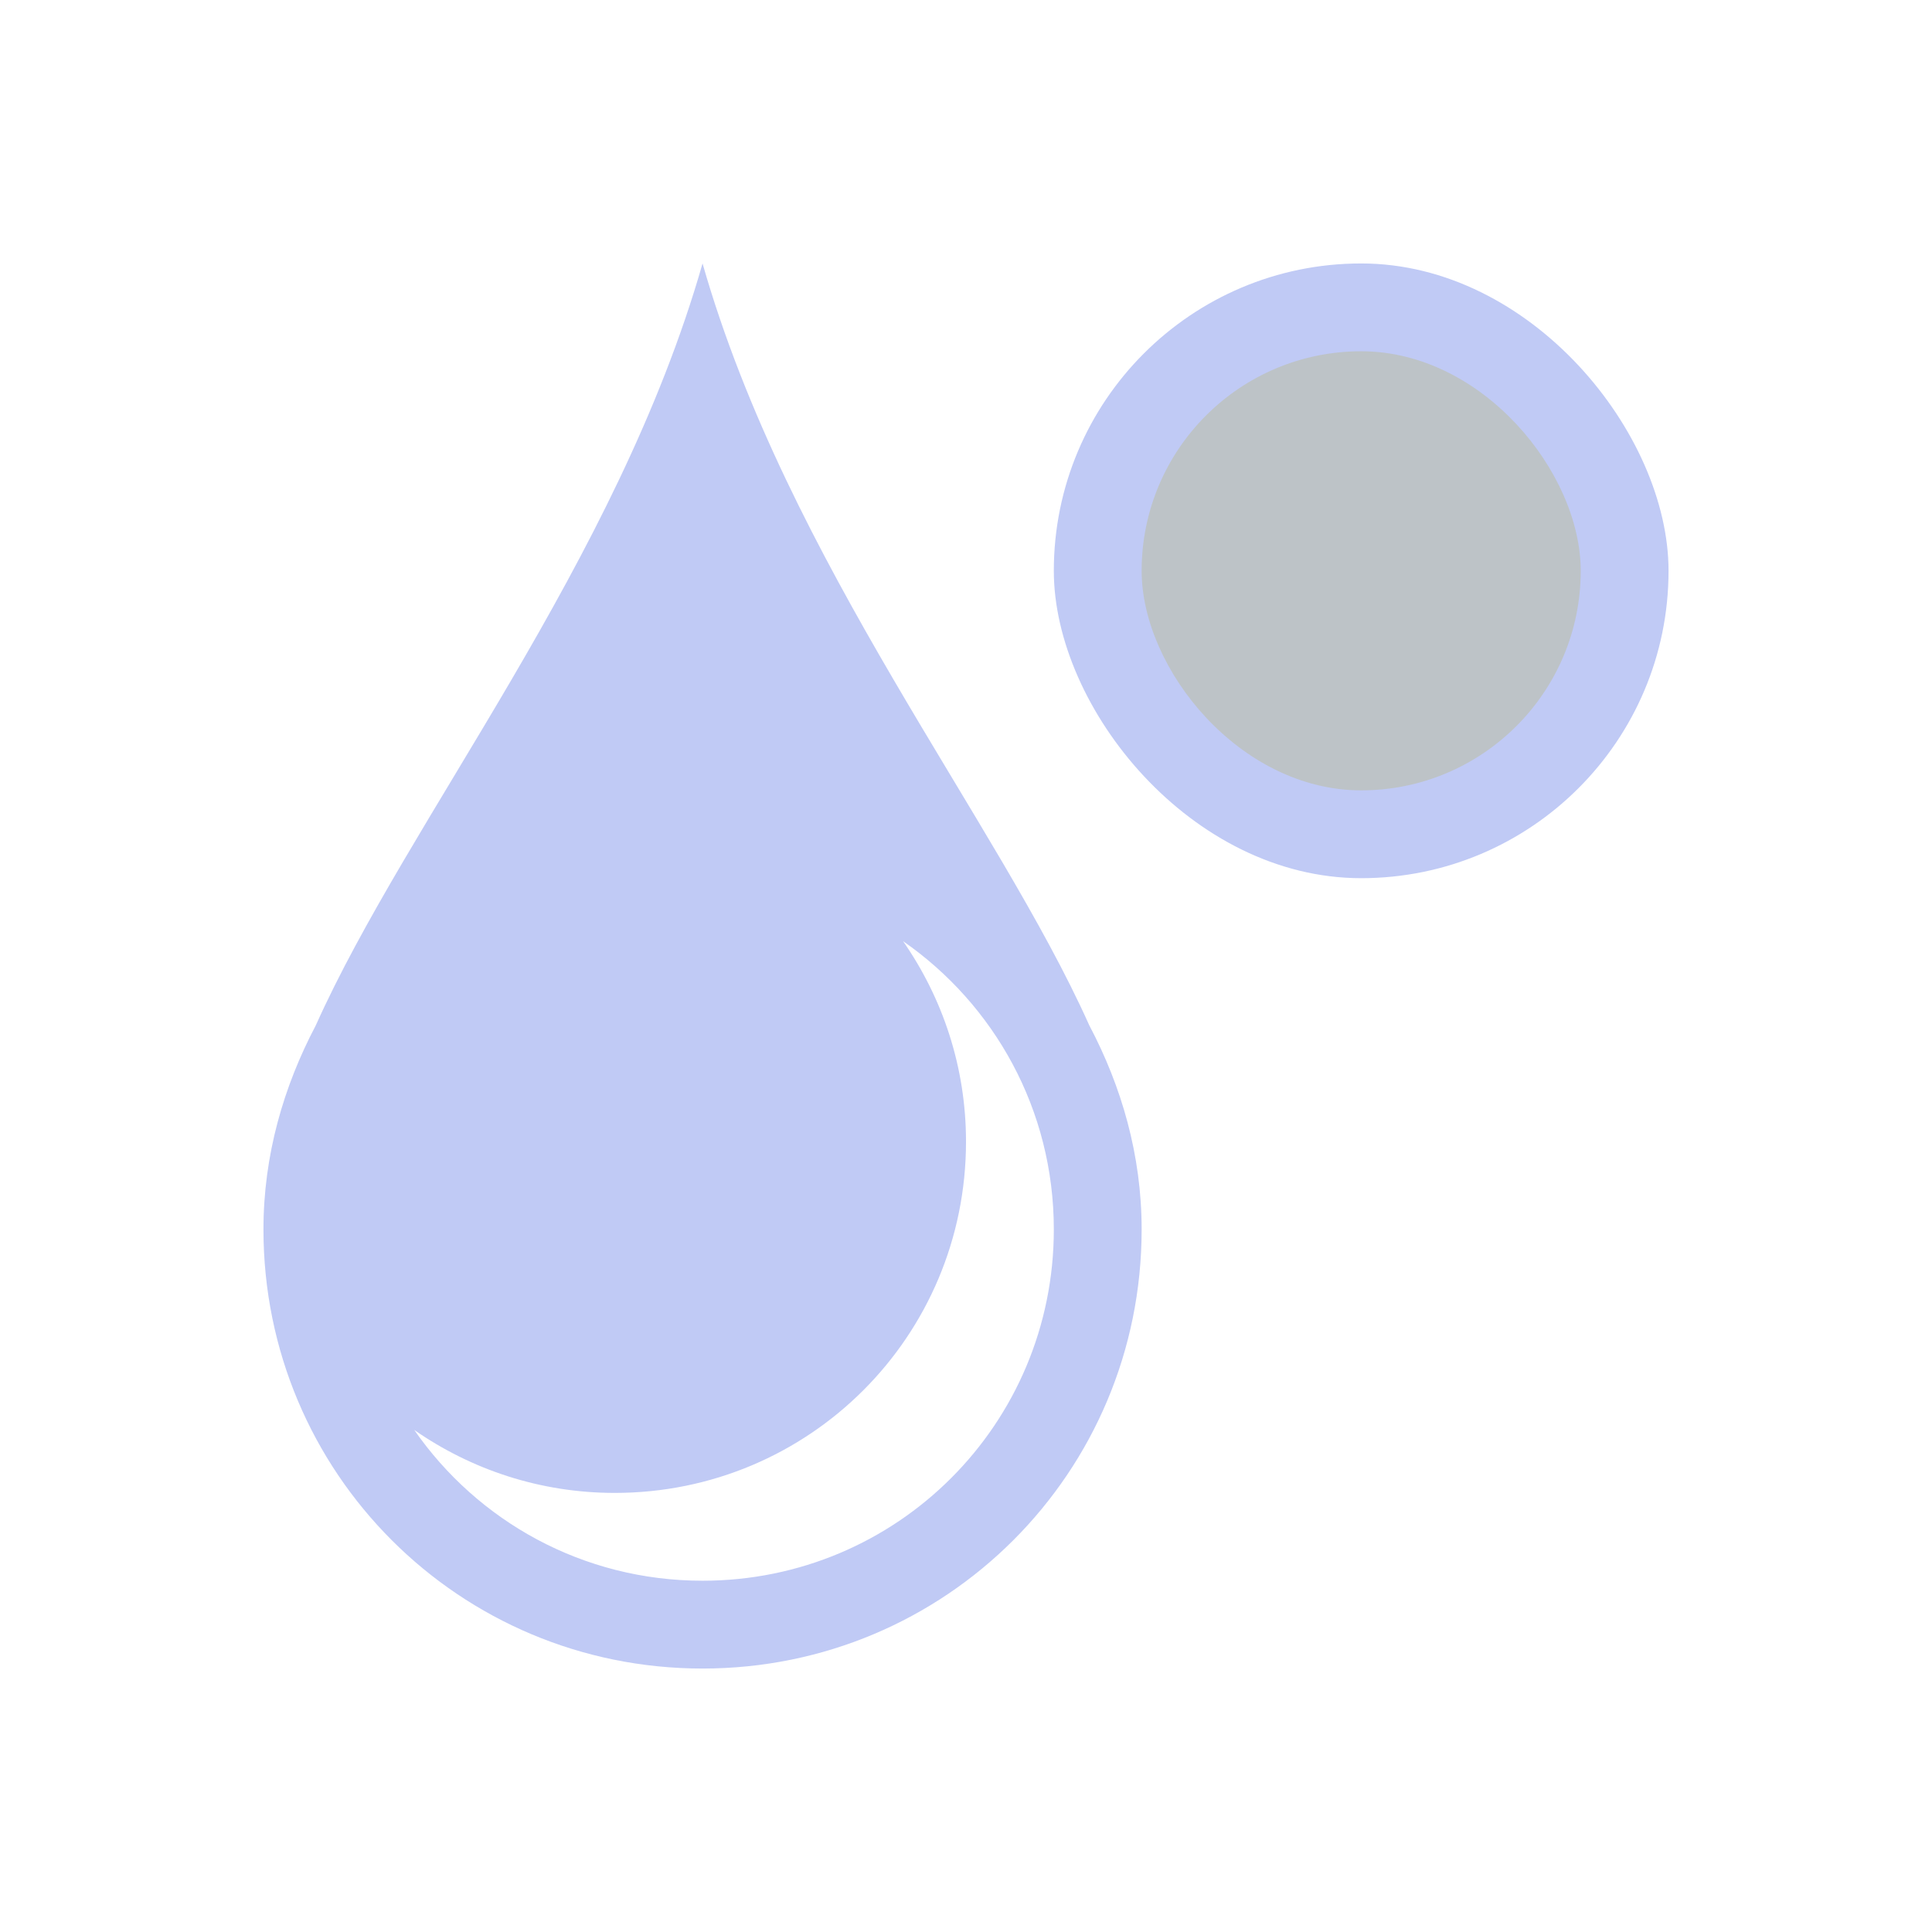 <svg xmlns="http://www.w3.org/2000/svg" viewBox="0 0 22 22">
  <defs id="defs3051">
    <style type="text/css" id="current-color-scheme">
      .ColorScheme-Text {
        color:#c0caf5;
      }
      </style>
  </defs>
 <g transform="translate(-378.857-540.076)">
  <g style="fill:currentColor;fill-opacity:1;stroke:none" 
	 class="ColorScheme-Text"
  >
   <path d="m386.857 543.076c-.973 3.405-3.354 6.332-4.404 8.676-.367.697-.596 1.479-.596 2.324 0 2.77 2.23 5 5 5 2.77 0 5-2.23 5-5 0-.845-.228-1.627-.596-2.324-1.05-2.344-3.431-5.271-4.404-8.676m2.283 7.717c1.038.721 1.717 1.918 1.717 3.283 0 2.216-1.784 4-4 4-1.365 0-2.562-.679-3.283-1.717.647.45 1.432.717 2.283.717 2.216 0 4-1.784 4-4 0-.851-.267-1.636-.717-2.283"/>
   <rect width="7" height="7" x="390.857" y="543.076" rx="3.5"/>
  </g>
  <rect y="544.076" x="391.857" height="5" width="5" rx="2.5" style="fill:#bdc3c7"/>
 </g>
</svg>
